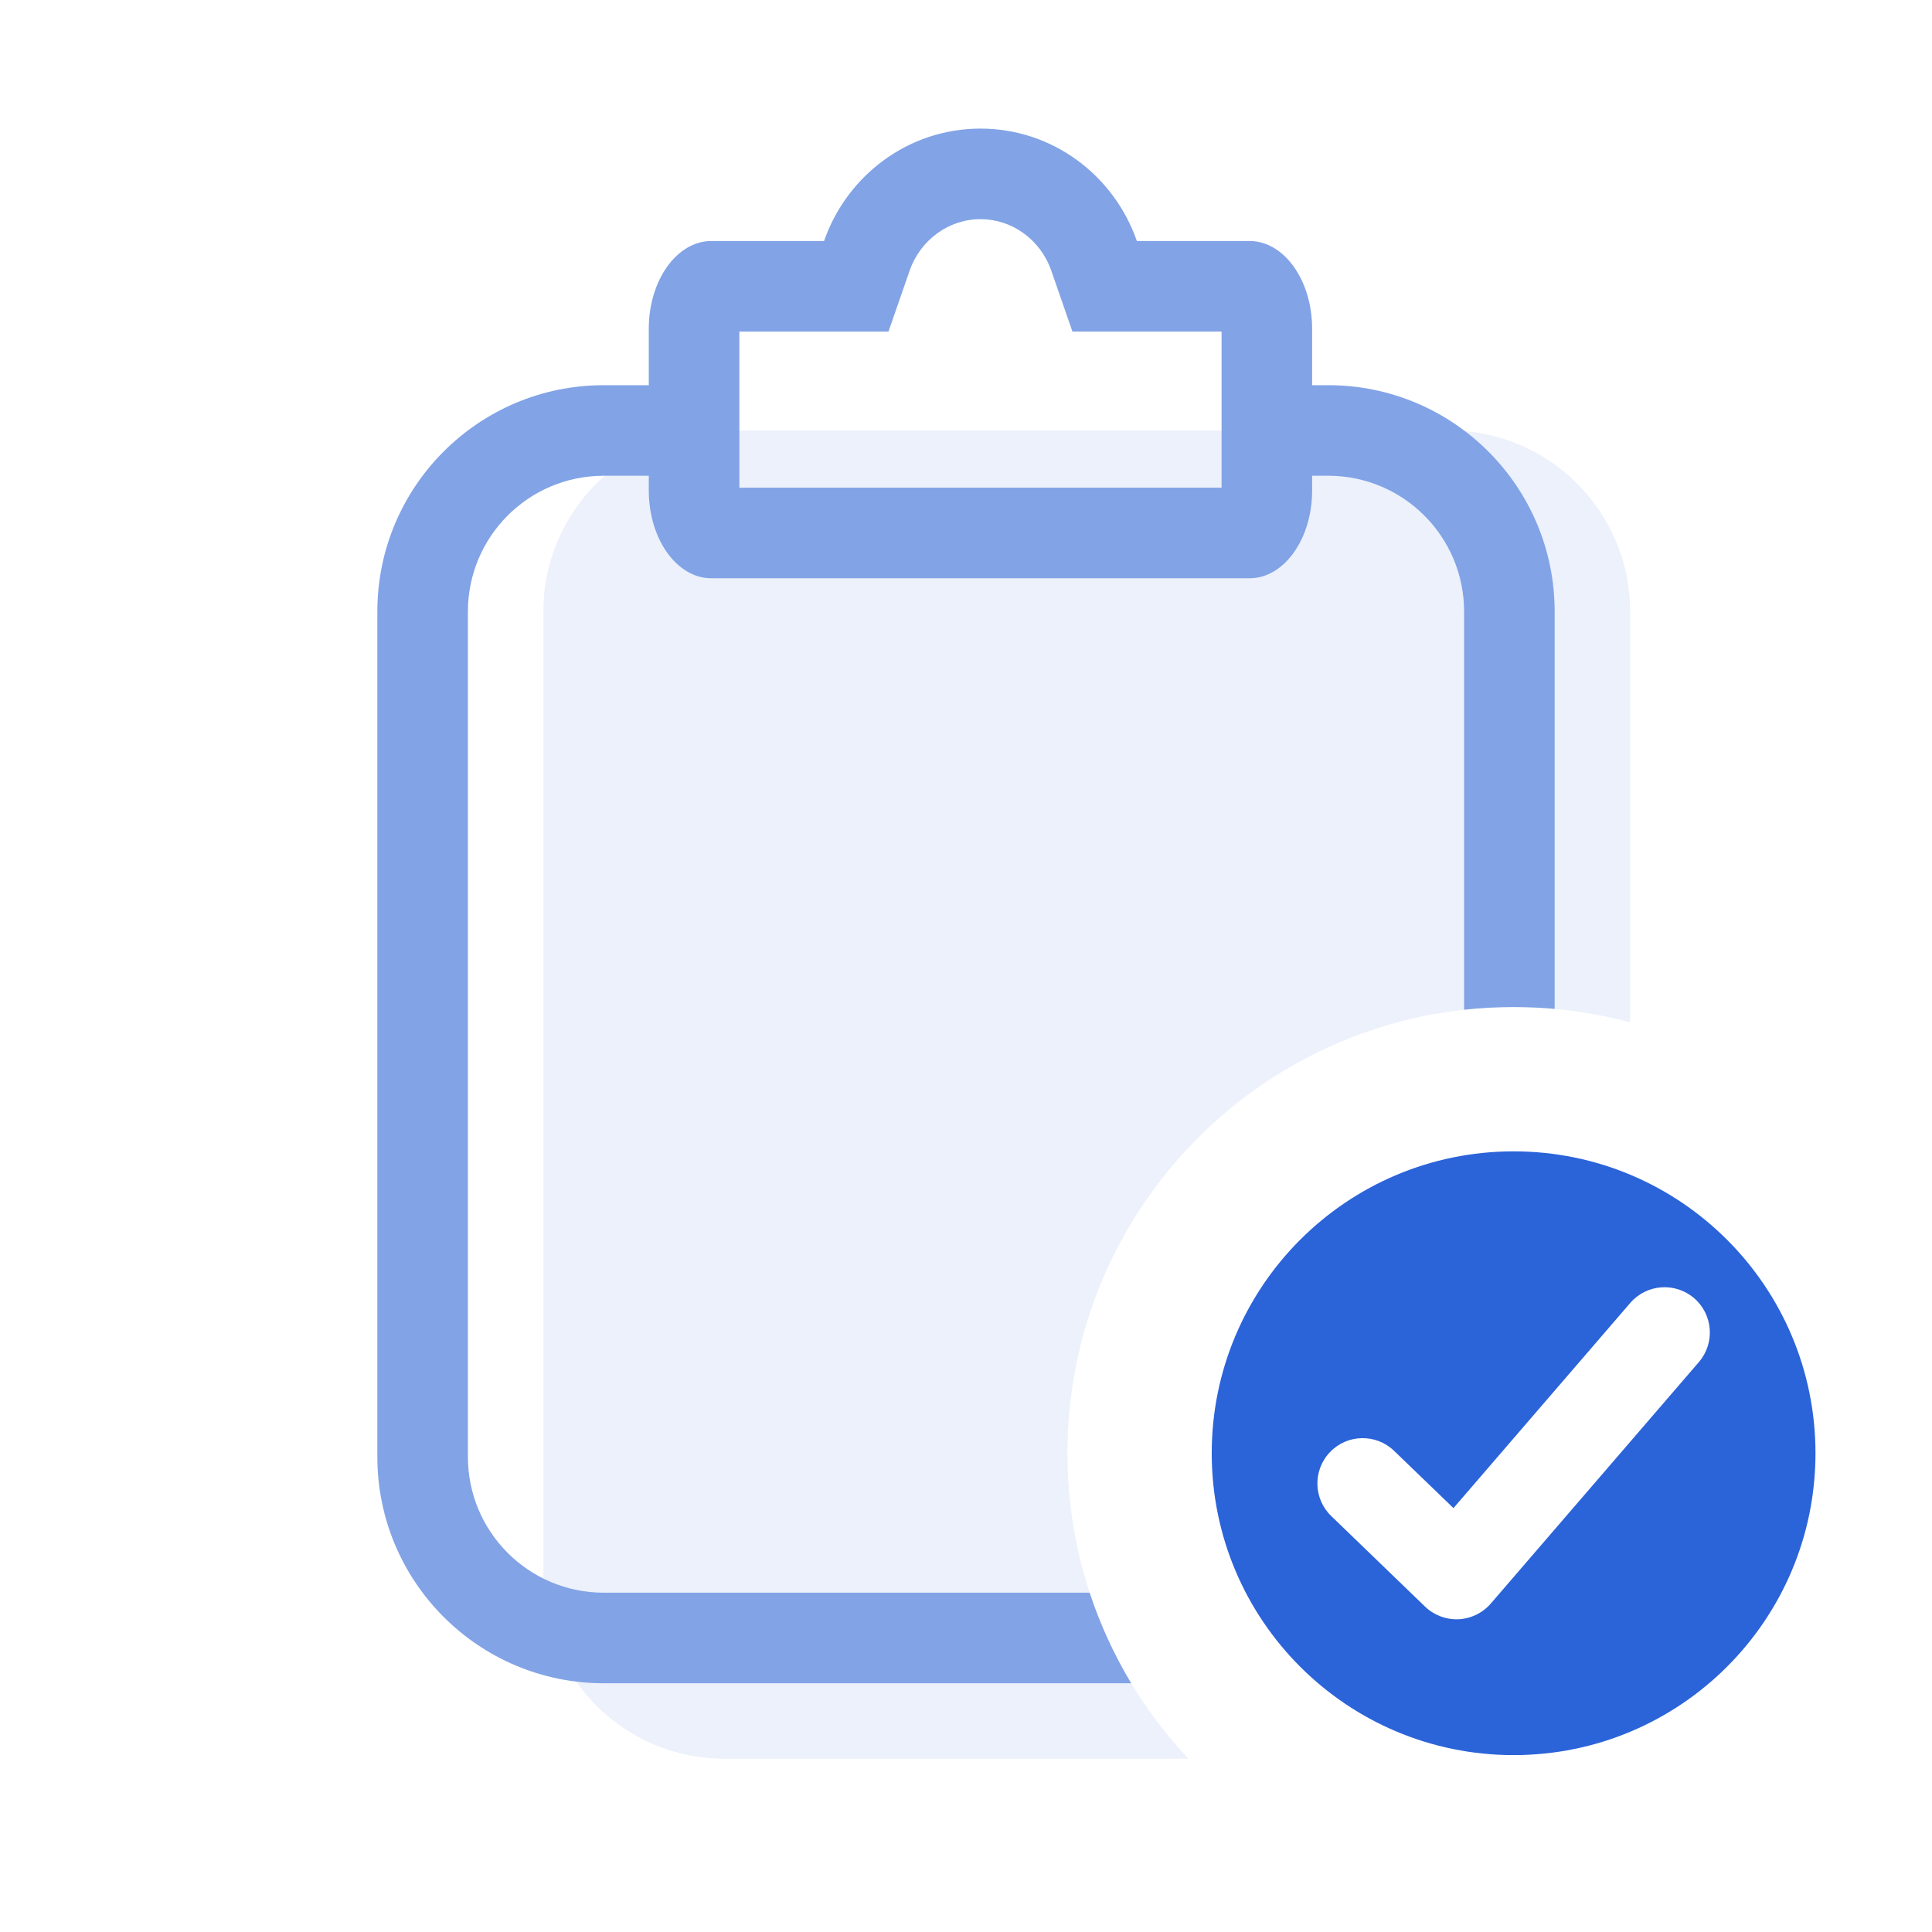 <svg width="32" height="32" viewBox="0 0 32 32" fill="none" xmlns="http://www.w3.org/2000/svg">
<path opacity="0.15" fill-rule="evenodd" clip-rule="evenodd" d="M12 7.13C10.343 7.13 9 8.473 9 10.13V26.13C9 27.787 10.343 29.13 12 29.13H19.684C18.441 27.808 17.68 26.028 17.68 24.07C17.68 19.988 20.988 16.68 25.07 16.68C25.738 16.68 26.385 16.768 27 16.934V10.13C27 8.473 25.657 7.13 24 7.13H12Z" fill="#82A3E6"/>
<path fill-rule="evenodd" clip-rule="evenodd" d="M11.782 3.992H13.649C14.026 2.907 15.044 2.13 16.24 2.13C17.436 2.13 18.453 2.907 18.83 3.992H20.697C21.269 3.992 21.733 4.643 21.733 5.445V6.38H22C24.071 6.38 25.75 8.059 25.75 10.13V16.71C25.526 16.69 25.299 16.68 25.07 16.68C24.793 16.68 24.519 16.695 24.25 16.724V10.13C24.25 8.887 23.243 7.88 22 7.88H21.733V8.125C21.733 8.925 21.269 9.578 20.697 9.578H11.782C11.21 9.578 10.746 8.928 10.746 8.125V7.88H10C8.757 7.88 7.75 8.887 7.75 10.13V24.13C7.75 25.372 8.757 26.38 10 26.38H18.048C18.222 26.909 18.454 27.411 18.736 27.88H10C7.929 27.88 6.25 26.201 6.25 24.13V10.13C6.25 8.059 7.929 6.38 10 6.38H10.746V5.445C10.746 4.643 11.21 3.992 11.782 3.992ZM15.066 4.484L14.716 5.492H12.246V8.078H20.233V5.492H17.763L17.413 4.484C17.235 3.971 16.764 3.63 16.24 3.63C15.715 3.63 15.245 3.971 15.066 4.484Z" fill="#82A3E6"/>
<path fill-rule="evenodd" clip-rule="evenodd" d="M30.07 24.07C30.07 26.832 27.832 29.07 25.07 29.07C22.309 29.07 20.07 26.832 20.07 24.07C20.07 21.309 22.309 19.07 25.07 19.07C27.832 19.07 30.07 21.309 30.07 24.07ZM28.139 22.56C28.409 22.246 28.374 21.773 28.06 21.502C27.746 21.232 27.273 21.267 27.002 21.581L24.074 24.979L23.091 24.031C22.793 23.743 22.319 23.751 22.031 24.049C21.743 24.347 21.751 24.822 22.049 25.11L23.603 26.61C23.751 26.753 23.952 26.829 24.158 26.82C24.364 26.81 24.557 26.716 24.692 26.56L28.139 22.56Z" fill="#2B63D9"/>
</svg>
